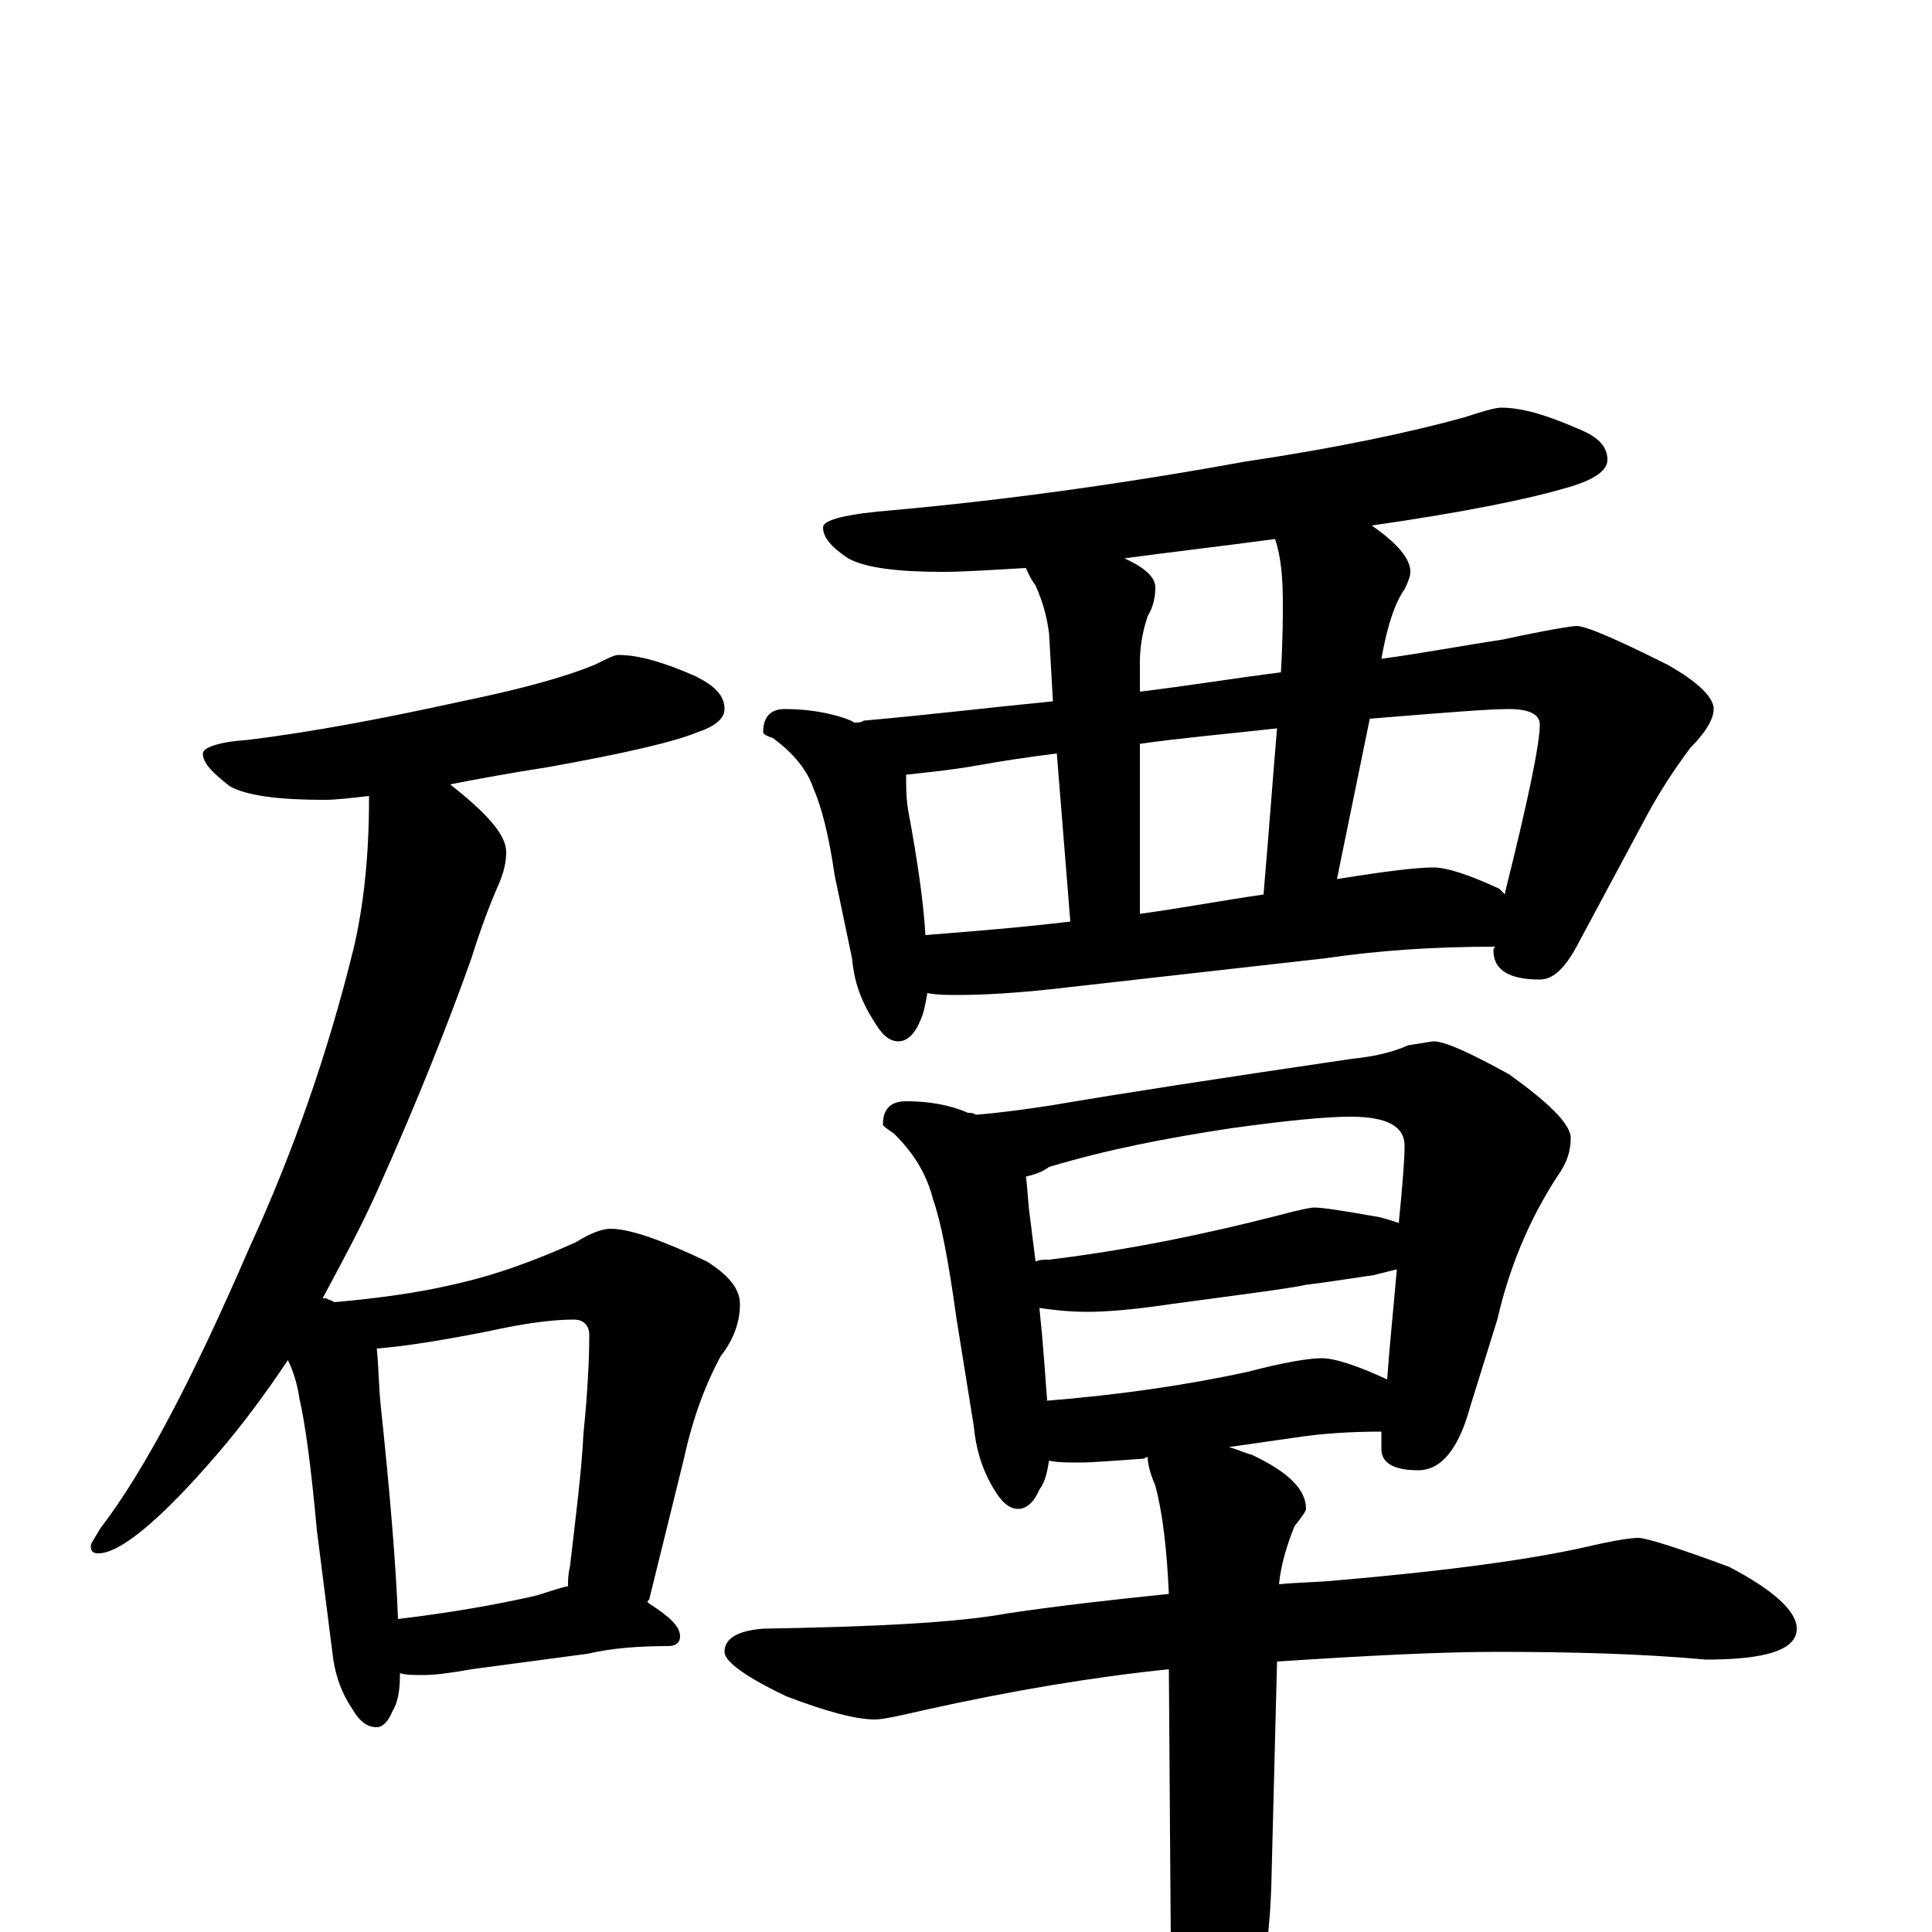 <?xml version="1.0" encoding="utf-8" ?>
<!DOCTYPE svg PUBLIC "-//W3C//DTD SVG 1.1//EN" "http://www.w3.org/Graphics/SVG/1.1/DTD/svg11.dtd">
<svg version="1.1" id="Layer_1" xmlns="http://www.w3.org/2000/svg" xmlns:xlink="http://www.w3.org/1999/xlink" x="0px" y="145px" width="1000px" height="1000px" viewBox="0 0 1000 1000" enable-background="new 0 0 1000 1000" xml:space="preserve">
<g id="Layer_1">
<path id="glyph" transform="matrix(1 0 0 -1 0 1000)" d="M320,661C331,661 344,657 360,650C370,645 375,640 375,633C375,628 370,624 361,621C349,616 323,610 284,603C265,600 248,597 233,594C252,579 262,568 262,559C262,554 261,549 258,542C254,533 249,520 244,504C233,473 217,432 195,383C186,363 176,345 167,328C168,328 168,328 169,328C170,327 172,327 173,326C196,328 217,331 234,335C257,340 278,348 298,357C306,362 312,364 316,364C326,364 343,358 366,347C377,340 383,333 383,325C383,316 380,307 373,298C366,285 359,268 354,245l-18,-73l-1,-1l1,-1C347,163 352,158 352,153C352,150 350,148 346,148C331,148 317,147 304,144l-60,-8C233,134 225,133 219,133C214,133 210,133 207,134l0,-1C207,125 206,119 203,114C201,109 198,106 195,106C190,106 186,109 182,116C176,125 173,135 172,145l-8,63C161,241 158,263 155,276C154,283 152,290 149,296C137,278 125,262 113,248C83,213 62,196 51,196C48,196 47,197 47,200C47,201 49,204 52,209C75,239 100,287 129,354C152,404 170,456 183,509C188,530 191,556 191,586C191,587 191,587 191,588C182,587 174,586 168,586C145,586 128,588 119,593C110,600 105,605 105,610C105,613 113,616 128,617C161,621 198,628 239,637C268,643 291,649 308,656C314,659 318,661 320,661M206,162C231,165 255,169 277,174C284,176 289,178 294,179C294,182 294,185 295,189C298,215 301,238 302,258C304,278 305,295 305,309C305,314 302,317 297,317C286,317 271,315 253,311C228,306 208,303 195,302C196,293 196,283 197,273C202,226 205,189 206,162M777,789C788,789 801,785 817,778C827,774 832,769 832,762C832,756 824,751 809,747C792,742 759,735 710,728C723,719 730,711 730,704C730,702 729,699 727,695C722,688 718,676 715,659C737,662 758,666 778,669C801,674 814,676 816,676C821,676 837,669 863,656C879,647 887,639 887,633C887,628 883,621 875,613C866,601 859,590 853,579l-37,-69C810,499 804,493 797,493C781,493 773,498 773,508C773,509 773,509 774,510C742,510 713,508 686,504l-133,-15C528,486 509,485 496,485C490,485 485,485 480,486C479,480 478,475 476,471C473,464 469,461 465,461C460,461 456,465 452,472C445,483 442,493 441,504l-9,43C429,568 425,583 421,592C418,601 411,610 400,618C397,619 395,620 395,621C395,629 399,633 406,633C419,633 429,631 438,628C440,627 441,627 442,626C444,626 446,626 447,627C481,630 514,634 545,637l-2,35C542,680 540,688 536,697C533,701 532,704 531,706C513,705 499,704 488,704C465,704 448,706 439,711C430,717 426,722 426,727C426,731 438,734 463,736C518,741 578,749 644,761C691,768 729,776 758,784C767,787 774,789 777,789M479,516C504,518 529,520 554,523l-7,87C531,608 518,606 507,604C490,601 477,600 469,599C469,593 469,587 470,581C475,554 478,533 479,516M590,527C612,530 633,534 654,537C657,572 659,600 661,623C634,620 611,618 590,615M692,545C717,549 733,551 742,551C749,551 761,547 776,540C777,539 778,538 779,537l0,1C791,586 797,615 797,625C797,630 792,633 781,633C770,633 746,631 709,628M663,652C664,669 664,681 664,688C664,701 663,712 660,721C630,717 604,714 582,711C593,706 598,701 598,696C598,691 597,686 594,681C591,672 590,664 590,657l0,-15C615,645 639,649 663,652M469,430C481,430 492,428 501,424C502,424 504,424 505,423C518,424 532,426 545,428C580,434 632,442 700,452C710,453 720,455 729,459C736,460 741,461 742,461C748,461 761,455 781,444C802,429 813,418 813,411C813,404 811,398 806,391C791,368 781,343 775,317l-14,-45C755,250 746,239 734,239C721,239 715,243 715,250C715,253 715,256 715,259C699,259 684,258 671,256l-35,-5C640,250 644,248 648,247C667,238 676,229 676,219C676,218 674,215 670,210C666,200 663,190 662,180C672,181 682,181 692,182C750,187 794,193 824,200C837,203 845,204 848,204C852,204 868,199 895,189C918,177 930,166 930,157C930,146 914,141 883,141C850,144 814,145 775,145C745,145 707,143 661,140l-3,-117C657,-5 653,-31 646,-54C638,-83 631,-97 624,-97C618,-97 613,-87 609,-66C606,-51 605,-30 606,-5l-1,141C566,132 524,125 479,115C466,112 457,110 453,110C443,110 428,114 407,122C386,132 375,140 375,145C375,152 382,156 395,157C452,158 495,160 522,165C549,169 576,172 605,175C604,197 602,216 598,231C595,238 594,243 594,246l-2,-1C577,244 566,243 559,243C552,243 547,243 543,244C542,238 541,233 538,229C535,222 531,219 527,219C522,219 518,223 514,230C508,240 505,251 504,262l-9,56C491,347 487,368 483,379C480,391 474,402 463,413C459,416 457,417 457,418C457,426 461,430 469,430M542,275C579,278 614,283 646,290C665,295 678,297 684,297C691,297 703,293 718,286C719,301 721,320 723,343C719,342 715,341 711,340C697,338 685,336 676,335C667,333 643,330 606,325C586,322 572,321 563,321C553,321 545,322 538,323C540,304 541,288 542,275M536,347C538,348 540,348 543,348C584,353 623,361 662,371C673,374 679,375 680,375C685,375 697,373 714,370C718,369 721,368 724,367C726,387 727,400 727,407C727,417 718,422 699,422C686,422 666,420 637,416C604,411 573,405 543,396C539,393 535,392 531,391C532,384 532,378 533,371C534,363 535,355 536,347z"/>
</g>
</svg>
